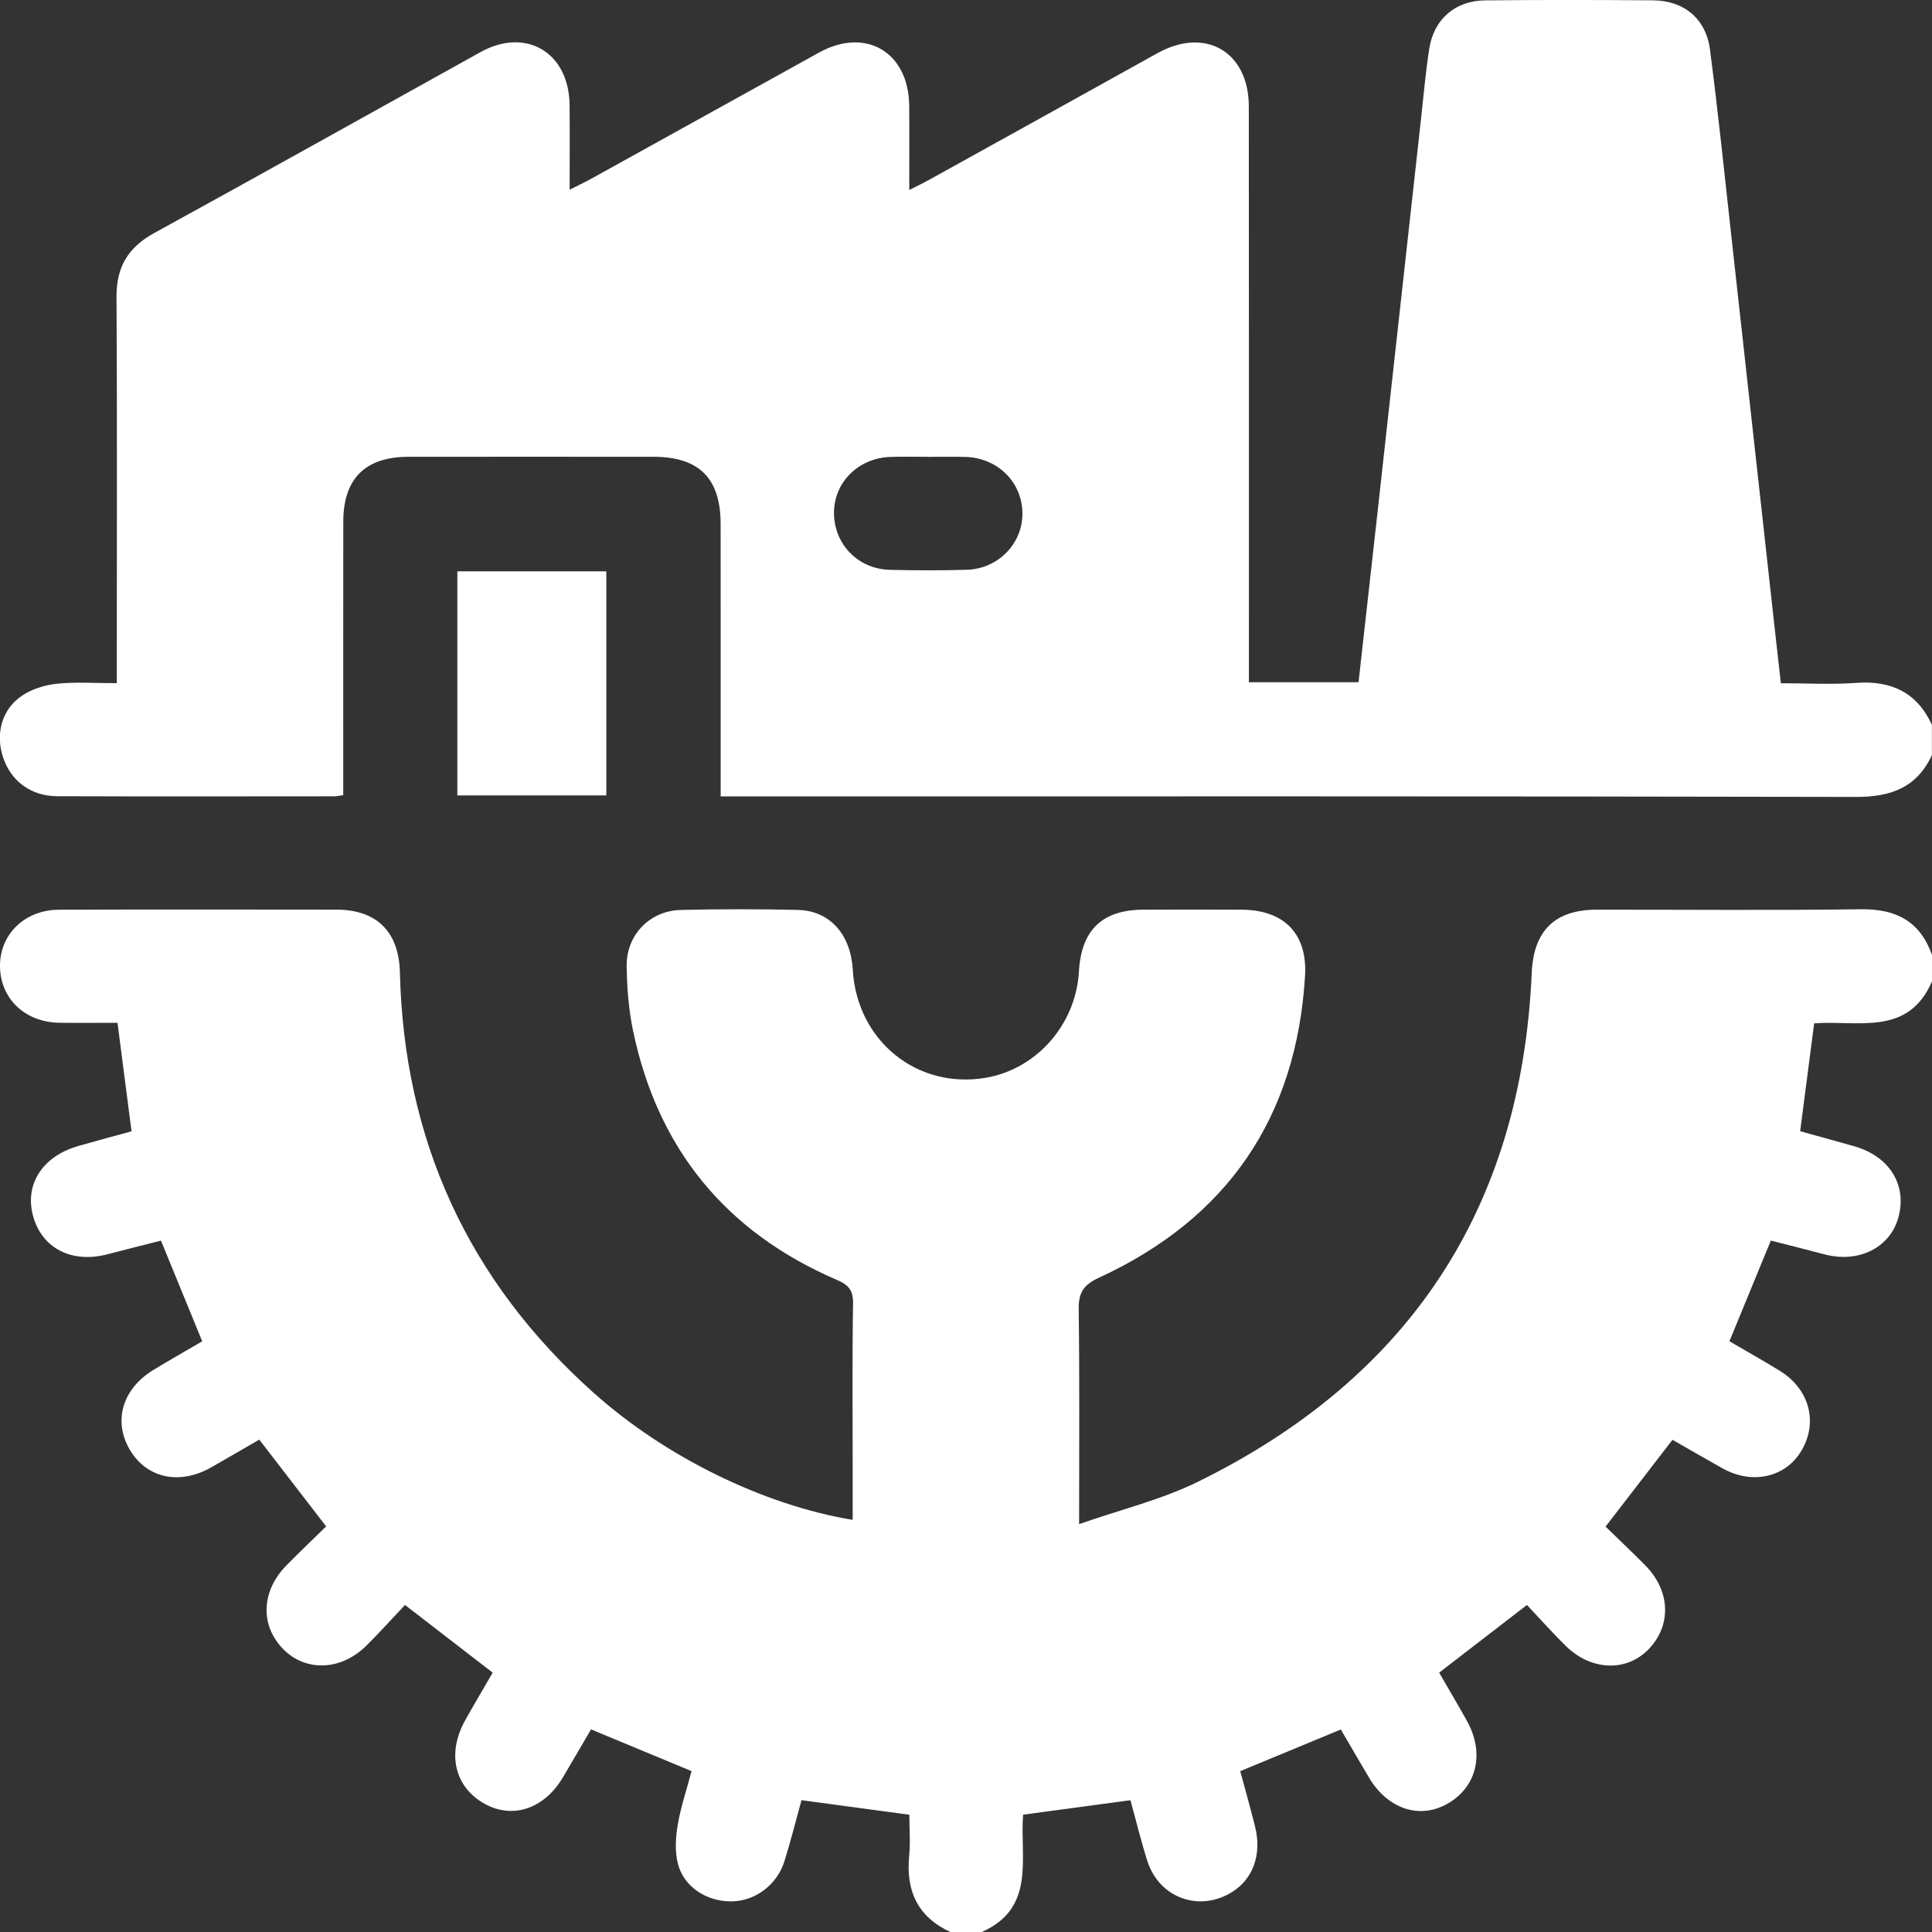 <?xml version="1.0" encoding="UTF-8"?>
<svg id="Capa_2" xmlns="http://www.w3.org/2000/svg" viewBox="0 0 41.022 41.027">
  <rect x="0" y="0" width="41.022" height="41.027" fill="#333333" stroke="none"/>
  <defs>
    <style>
      .cls-1 {
        fill: #fff;
      }
    </style>
  </defs>
  <g id="Capa_1-2" data-name="Capa_1">
    <g>
      <path class="cls-1" d="M20.19,41.027c-.697-.318-.957-.868-.886-1.614.028-.288.004-.582.004-.881-.771-.104-1.508-.203-2.29-.309-.118.428-.227.863-.36,1.29-.159.513-.629.858-1.135.859-.52.001-1.001-.306-1.128-.795-.067-.259-.051-.555-.006-.823.063-.378.188-.746.295-1.148-.71-.295-1.405-.583-2.135-.886-.2.341-.398.684-.601,1.025-.394.663-1.065.886-1.66.554-.634-.353-.804-1.067-.414-1.766.187-.336.384-.666.587-1.018-.616-.475-1.213-.936-1.862-1.437-.275.291-.541.588-.823.867-.534.527-1.277.555-1.754.079-.501-.501-.481-1.234.057-1.783.27-.276.551-.542.846-.831-.472-.613-.932-1.21-1.42-1.843-.341.197-.682.398-1.027.593-.665.376-1.358.227-1.714-.365-.369-.614-.171-1.304.496-1.709.34-.207.687-.403,1.034-.606-.291-.711-.573-1.399-.876-2.138-.371.095-.753.189-1.133.289-.755.2-1.391-.122-1.581-.805-.188-.676.196-1.275.961-1.494.37-.106.741-.205,1.128-.311-.099-.767-.196-1.515-.298-2.304-.415,0-.825.005-1.235-.001-.738-.011-1.263-.522-1.26-1.217.003-.668.531-1.18,1.251-1.183,1.963-.007,3.925-.004,5.888-.002.862.001,1.331.469,1.352,1.333.087,3.566,1.451,6.545,4.111,8.924,1.527,1.366,3.614,2.388,5.503,2.7v-1.03c0-1.188-.011-2.377.008-3.565.004-.276-.092-.392-.334-.496-2.367-1.016-3.82-2.791-4.341-5.313-.091-.441-.125-.899-.132-1.35-.011-.661.489-1.18,1.148-1.196.827-.02,1.656-.02,2.483-.001.682.015,1.126.517,1.17,1.27.088,1.506,1.358,2.54,2.818,2.295,1.085-.182,1.92-1.133,1.984-2.257.05-.882.494-1.31,1.369-1.313.694-.003,1.389-.003,2.083,0,.896.004,1.403.502,1.349,1.405-.18,3.002-1.644,5.15-4.375,6.409-.339.157-.436.323-.431.678.02,1.481.009,2.962.009,4.554.88-.308,1.743-.516,2.521-.898,4.477-2.201,6.871-5.798,7.089-10.803.039-.888.48-1.344,1.379-1.345,1.869-.002,3.739.017,5.608-.009.749-.011,1.259.256,1.512.97v.561c-.507,1.178-1.581.82-2.502.892-.1.768-.197,1.516-.297,2.29.392.109.775.212,1.157.322.747.216,1.12.83.926,1.517-.18.639-.845.967-1.568.775-.381-.101-.763-.196-1.138-.292-.302.735-.585,1.423-.879,2.138.356.208.715.409,1.065.624.631.388.821,1.086.469,1.691-.334.574-1.042.738-1.677.385-.357-.199-.711-.405-1.066-.608-.485.629-.946,1.226-1.421,1.843.295.288.577.553.848.828.534.543.555,1.279.058,1.784-.469.477-1.216.449-1.753-.08-.283-.279-.547-.576-.822-.868-.65.501-1.248.962-1.864,1.437.203.353.4.683.587,1.019.386.693.215,1.413-.417,1.768-.589.332-1.264.106-1.658-.556-.202-.341-.401-.683-.6-1.024-.73.303-1.425.591-2.136.885.112.415.221.798.317,1.185.143.579-.042,1.095-.479,1.374-.694.444-1.558.139-1.81-.652-.136-.426-.241-.862-.359-1.29-.782.105-1.519.205-2.279.307-.073.916.283,1.989-.892,2.497h-.641Z"/>
      <path class="cls-1" d="M41.022,16.029c-.32.692-.871.894-1.614.892-7.864-.017-15.727-.011-23.591-.011h-.515v-.461c0-1.776.001-3.551-.001-5.327-.001-.966-.458-1.422-1.422-1.423-1.736-.001-3.471-.002-5.207 0-.916.001-1.382.465-1.383,1.376-.002,1.789-.001,3.578-.001,5.367v.442c-.087.011-.137.024-.188.024-1.963.001-3.925.005-5.888-.002-.556-.002-.983-.325-1.148-.829-.165-.502-.025-1.024.413-1.312.212-.139.486-.222.74-.248.396-.04.799-.011,1.263-.011,0-.154,0-.294,0-.434,0-2.59.009-5.18-.006-7.77-.004-.632.246-1.05.799-1.353,2.314-1.27,4.618-2.559,6.926-3.841.968-.537,1.883.003,1.895,1.121.006.583.001,1.165.001,1.799.175-.088.304-.148.428-.216,1.622-.897,3.243-1.795,4.864-2.694.992-.55,1.907-.015,1.918,1.127.005.574.001,1.147.001,1.789.162-.082.287-.141.408-.208,1.621-.898,3.242-1.796,4.862-2.697,1.016-.565,1.938-.034,1.94,1.131.004,3.912.002,7.824.002,11.736v.49h2.328c.133-1.19.265-2.368.396-3.546.31-2.798.618-5.596.928-8.394.056-.504.099-1.01.177-1.51.098-.628.549-1.021,1.185-1.028,1.188-.012,2.377-.01,3.565-.001.656.005,1.125.387,1.211,1.046.176,1.349.314,2.703.464,4.056.31,2.798.618,5.596.928,8.394.035.318.072.636.113,1.004.538,0,1.069.031,1.595-.007.746-.055,1.292.199,1.612.889v.641ZM19.703,9.7c-.266,0-.533-.008-.798.002-.683.024-1.199.542-1.197,1.192.003.661.509,1.187,1.184,1.205.545.014,1.092.015,1.637-.001.672-.02,1.192-.566,1.18-1.21-.011-.655-.527-1.165-1.208-1.186-.266-.008-.532-.001-.798-.001Z"/>
      <path class="cls-1" d="M9.711,16.889v-4.758h3.163v4.758h-3.163Z"/>
    </g>
  </g>
</svg>